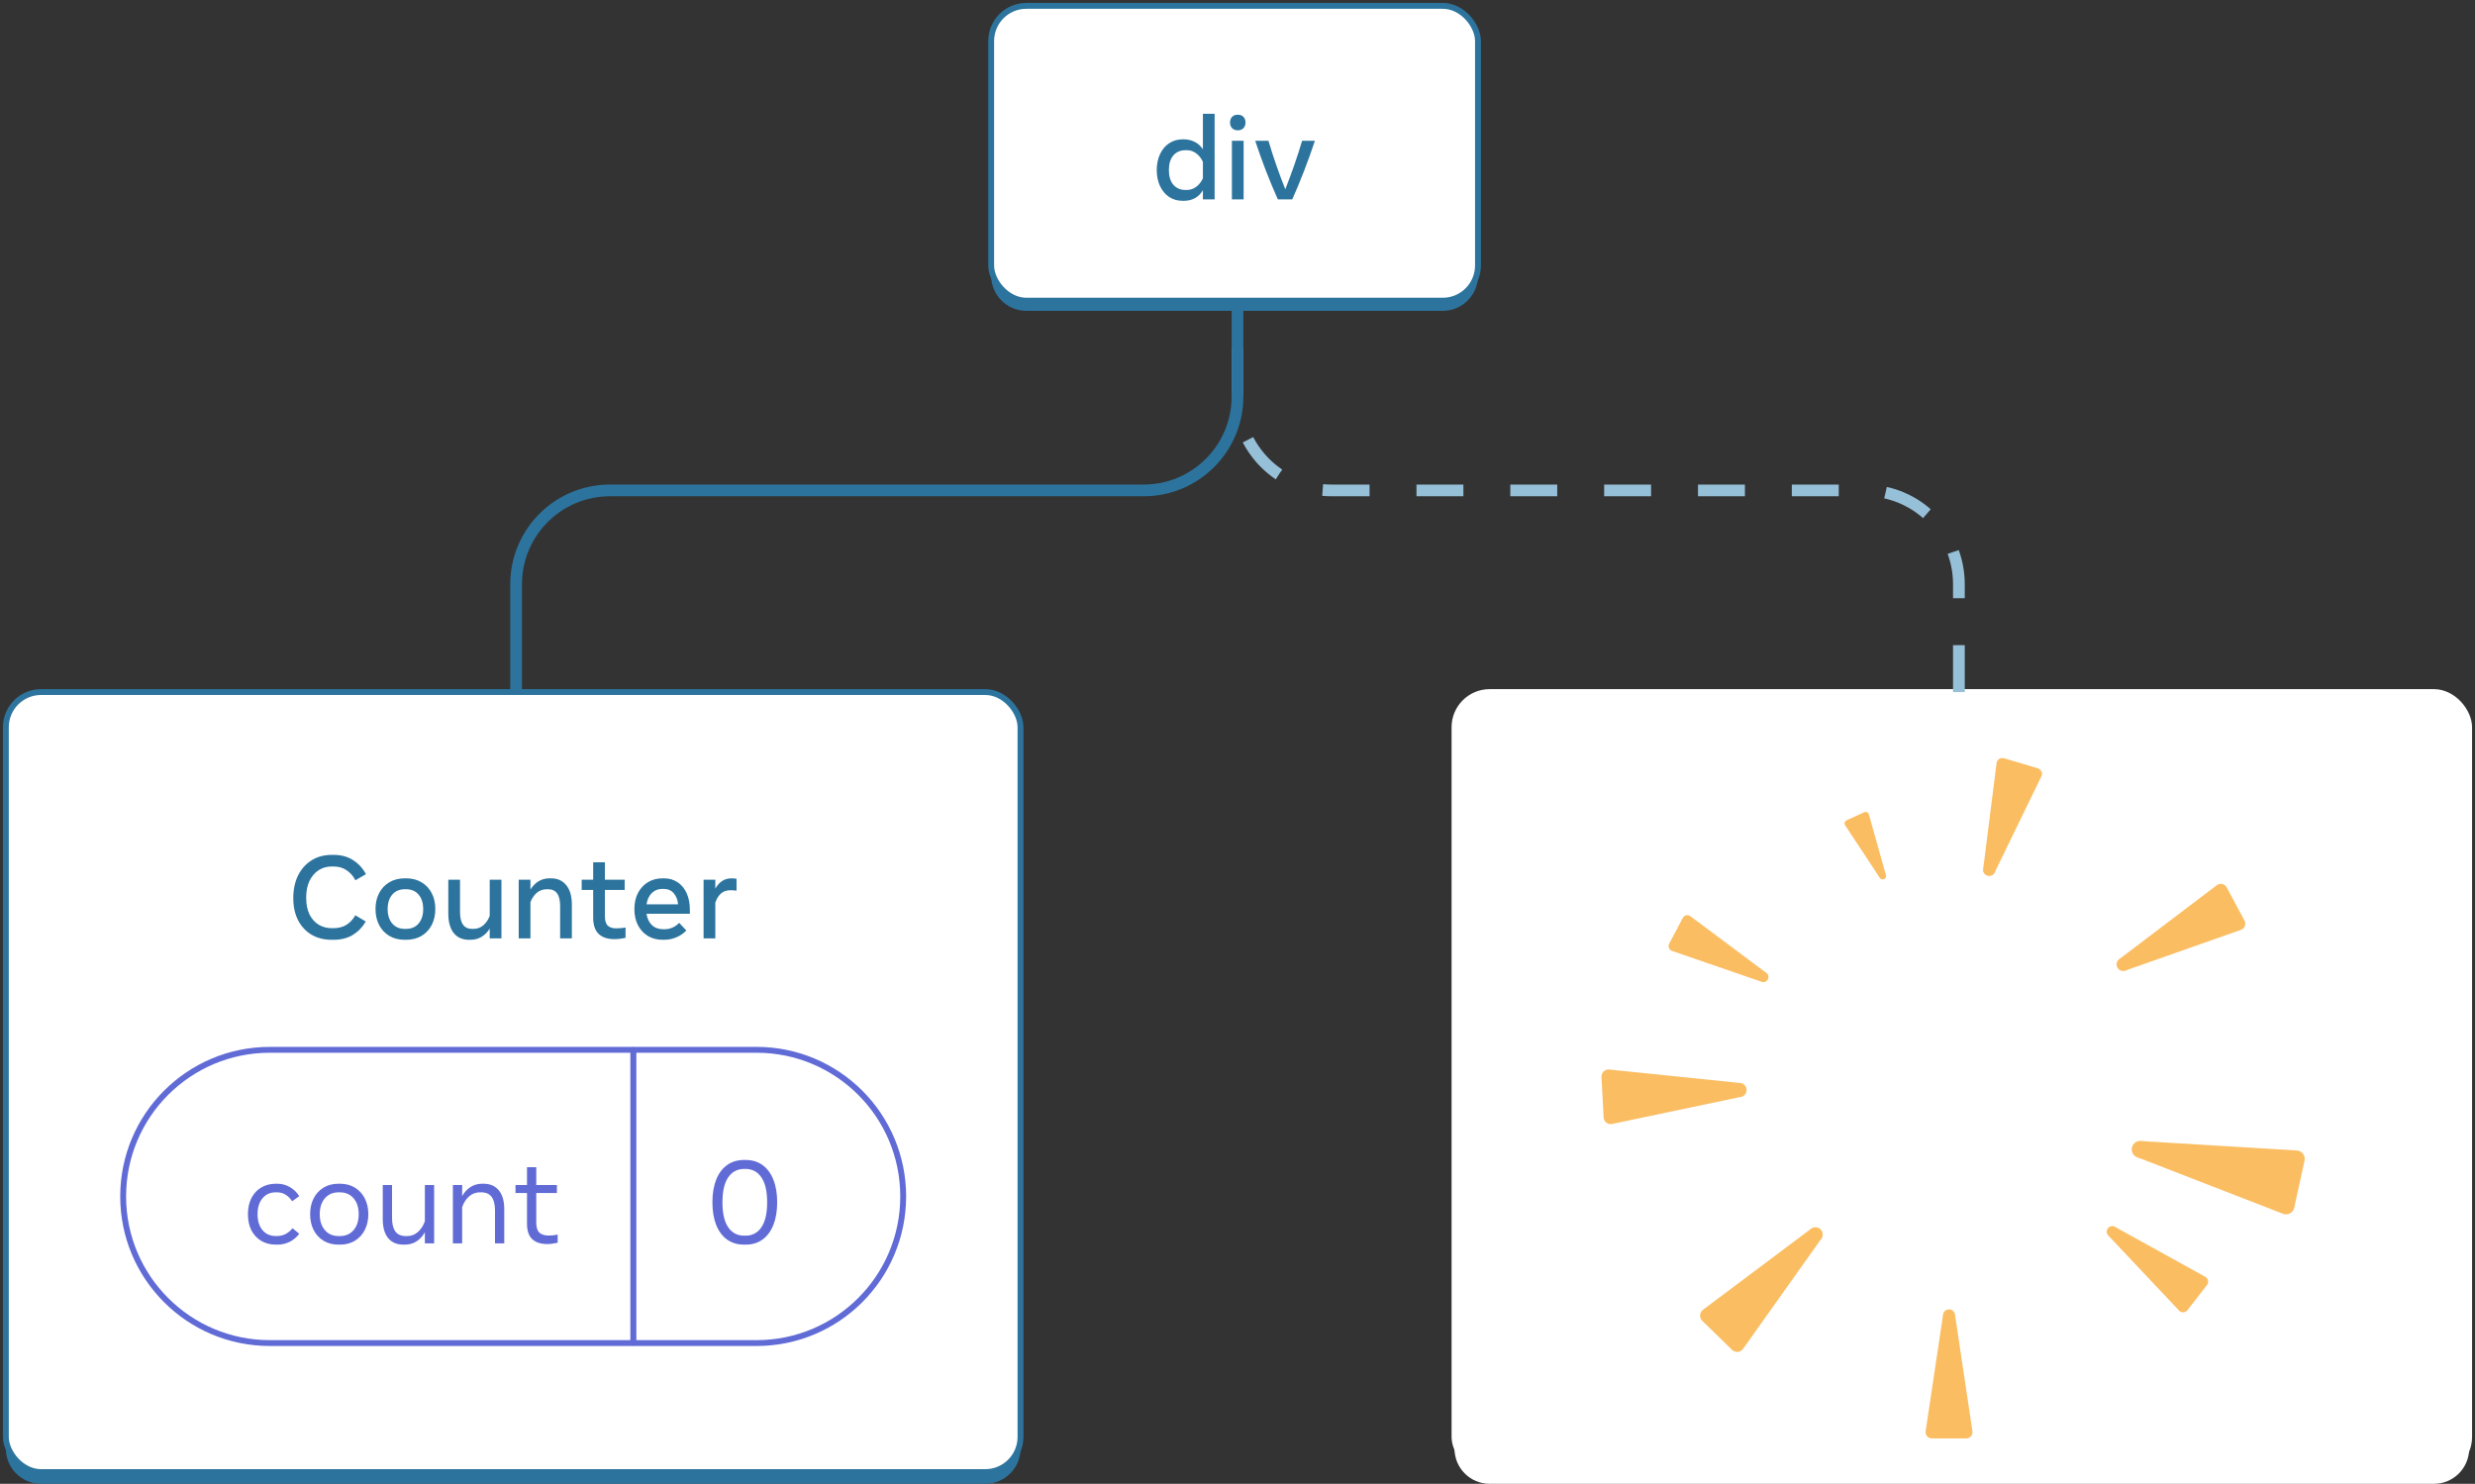 <svg width="422" height="253" viewBox="0 0 422 253" fill="none" xmlns="http://www.w3.org/2000/svg">
<rect x="0" y="0" width="422" height="253" fill="#333333" stroke="none"/>
<rect x="169" y="1" width="83" height="50.266" rx="6" fill="white" stroke="#2C749E" stroke-linejoin="bevel"/>
<path fill-rule="evenodd" clip-rule="evenodd" d="M169 45.267V47C169 50.314 171.686 53 175 53H246C249.314 53 252 50.314 252 47V45.267C252 48.58 249.314 51.267 246 51.267H175C171.686 51.267 169 48.58 169 45.267Z" fill="#2C749E"/>
<path d="M201.651 34.24C200.764 34.24 199.987 34.017 199.321 33.57C198.661 33.117 198.147 32.497 197.781 31.71C197.414 30.917 197.231 30.013 197.231 29C197.231 27.987 197.414 27.087 197.781 26.3C198.147 25.507 198.661 24.887 199.321 24.44C199.987 23.987 200.764 23.76 201.651 23.76H201.871C202.531 23.76 203.141 23.903 203.701 24.19C204.267 24.47 204.734 24.89 205.101 25.45V19.4H207.101V34H205.101V32.43C204.754 33.03 204.301 33.483 203.741 33.79C203.181 34.09 202.557 34.24 201.871 34.24H201.651ZM202.151 32.39H202.351C202.944 32.39 203.477 32.213 203.951 31.86C204.431 31.507 204.814 31.023 205.101 30.41V27.59C204.814 26.977 204.431 26.493 203.951 26.14C203.477 25.787 202.944 25.61 202.351 25.61H202.151C201.277 25.61 200.584 25.903 200.071 26.49C199.557 27.077 199.301 27.913 199.301 29C199.301 30.087 199.557 30.923 200.071 31.51C200.584 32.097 201.277 32.39 202.151 32.39ZM211.046 22.22C210.64 22.22 210.316 22.097 210.076 21.85C209.843 21.597 209.726 21.277 209.726 20.89C209.726 20.497 209.843 20.177 210.076 19.93C210.316 19.683 210.64 19.56 211.046 19.56C211.46 19.56 211.783 19.683 212.016 19.93C212.25 20.177 212.366 20.497 212.366 20.89C212.366 21.277 212.25 21.597 212.016 21.85C211.783 22.097 211.46 22.22 211.046 22.22ZM210.046 34V24H212.046V34H210.046ZM217.878 34C217.158 32.38 216.471 30.73 215.818 29.05C215.171 27.363 214.571 25.68 214.018 24H216.278C216.684 25.38 217.128 26.763 217.608 28.15C218.094 29.537 218.608 30.91 219.148 32.27C219.688 30.91 220.198 29.537 220.678 28.15C221.164 26.763 221.611 25.38 222.018 24H224.198C223.644 25.68 223.041 27.363 222.388 29.05C221.741 30.73 221.058 32.38 220.338 34H217.878Z" fill="#2C749E"/>
<rect x="1" y="118" width="173" height="133" rx="6" fill="white" stroke="#2C749E" stroke-linejoin="bevel"/>
<path fill-rule="evenodd" clip-rule="evenodd" d="M1 245V247C1 250.314 3.686 253 7 253H168C171.314 253 174 250.314 174 247V245C174 248.314 171.314 251 168 251H7C3.686 251 1 248.314 1 245Z" fill="#2C749E"/>
<path d="M56.575 160.24C55.255 160.24 54.102 159.95 53.115 159.37C52.129 158.783 51.362 157.957 50.815 156.89C50.275 155.823 50.005 154.567 50.005 153.12C50.005 151.667 50.275 150.39 50.815 149.29C51.362 148.183 52.129 147.32 53.115 146.7C54.102 146.073 55.255 145.76 56.575 145.76H56.875C58.175 145.76 59.285 146.06 60.205 146.66C61.132 147.253 61.862 148.05 62.395 149.05L60.605 150.09C60.232 149.377 59.729 148.807 59.095 148.38C58.469 147.953 57.719 147.74 56.845 147.74H56.565C55.739 147.74 54.995 147.95 54.335 148.37C53.682 148.79 53.162 149.397 52.775 150.19C52.395 150.983 52.205 151.943 52.205 153.07C52.205 154.197 52.395 155.147 52.775 155.92C53.162 156.687 53.682 157.27 54.335 157.67C54.995 158.063 55.739 158.26 56.565 158.26H56.845C57.725 158.26 58.472 158.067 59.085 157.68C59.699 157.287 60.199 156.747 60.585 156.06L62.365 157.12C61.819 158.073 61.089 158.833 60.175 159.4C59.262 159.96 58.162 160.24 56.875 160.24H56.575ZM69.016 160.24C68.002 160.24 67.119 160.017 66.365 159.57C65.619 159.117 65.042 158.497 64.635 157.71C64.229 156.917 64.025 156.013 64.025 155C64.025 153.98 64.229 153.077 64.635 152.29C65.042 151.503 65.619 150.887 66.365 150.44C67.119 149.987 68.002 149.76 69.016 149.76H69.236C70.255 149.76 71.139 149.987 71.885 150.44C72.632 150.887 73.209 151.503 73.615 152.29C74.022 153.077 74.225 153.98 74.225 155C74.225 156.013 74.022 156.917 73.615 157.71C73.209 158.497 72.632 159.117 71.885 159.57C71.139 160.017 70.255 160.24 69.236 160.24H69.016ZM69.025 158.38H69.225C70.139 158.38 70.856 158.073 71.376 157.46C71.895 156.847 72.156 156.027 72.156 155C72.156 153.967 71.895 153.147 71.376 152.54C70.856 151.927 70.139 151.62 69.225 151.62H69.025C68.119 151.62 67.402 151.927 66.876 152.54C66.356 153.147 66.096 153.967 66.096 155C66.096 156.027 66.356 156.847 66.876 157.46C67.402 158.073 68.119 158.38 69.025 158.38ZM79.987 160.24C78.833 160.24 77.953 159.85 77.347 159.07C76.74 158.29 76.437 157.193 76.437 155.78V150H78.437V155.54C78.437 157.433 79.123 158.38 80.497 158.38H80.697C81.377 158.38 81.953 158.17 82.427 157.75C82.907 157.33 83.263 156.8 83.497 156.16V150H85.497V160H83.497V158.33C83.13 158.923 82.67 159.39 82.117 159.73C81.57 160.07 80.933 160.24 80.207 160.24H79.987ZM88.443 160V150H90.443V151.67C90.809 151.077 91.266 150.61 91.813 150.27C92.366 149.93 93.006 149.76 93.733 149.76H93.953C95.059 149.76 95.926 150.15 96.553 150.93C97.186 151.71 97.503 152.807 97.503 154.22V160H95.503V154.46C95.503 152.567 94.816 151.62 93.443 151.62H93.243C92.563 151.62 91.983 151.83 91.503 152.25C91.029 152.67 90.676 153.2 90.443 153.84V160H88.443ZM104.779 160.13C103.592 160.13 102.689 159.83 102.069 159.23C101.449 158.63 101.139 157.707 101.139 156.46V151.74H99.179V150H101.139V147.02H103.139V150H106.509V151.74H103.139V156.19C103.139 156.977 103.302 157.523 103.629 157.83C103.955 158.137 104.439 158.29 105.079 158.29C105.385 158.29 105.659 158.277 105.899 158.25C106.145 158.223 106.399 158.19 106.659 158.15V159.9C106.392 159.967 106.092 160.02 105.759 160.06C105.425 160.107 105.099 160.13 104.779 160.13ZM112.986 160.24C112.026 160.24 111.183 160.02 110.456 159.58C109.736 159.14 109.173 158.527 108.766 157.74C108.366 156.953 108.166 156.043 108.166 155.01C108.166 153.977 108.366 153.067 108.766 152.28C109.173 151.487 109.736 150.87 110.456 150.43C111.183 149.983 112.026 149.76 112.986 149.76H113.206C114.079 149.76 114.846 149.977 115.506 150.41C116.173 150.837 116.693 151.457 117.066 152.27C117.439 153.077 117.626 154.05 117.626 155.19V155.8H110.236C110.356 156.62 110.663 157.267 111.156 157.74C111.656 158.207 112.306 158.44 113.106 158.44H113.306C113.786 158.44 114.246 158.343 114.686 158.15C115.126 157.95 115.496 157.683 115.796 157.35L117.026 158.65C116.573 159.137 116.013 159.523 115.346 159.81C114.686 160.097 113.973 160.24 113.206 160.24H112.986ZM112.926 151.56C112.213 151.56 111.616 151.797 111.136 152.27C110.663 152.737 110.363 153.377 110.236 154.19H115.616C115.556 153.45 115.313 152.827 114.886 152.32C114.466 151.813 113.879 151.56 113.126 151.56H112.926ZM119.966 160V150H121.966V151.52C122.633 150.347 123.549 149.76 124.716 149.76C125.036 149.76 125.326 149.787 125.586 149.84V151.86C125.426 151.84 125.253 151.823 125.066 151.81C124.886 151.797 124.709 151.79 124.536 151.79C123.876 151.79 123.336 151.98 122.916 152.36C122.496 152.74 122.179 153.26 121.966 153.92V160H119.966Z" fill="#2C749E"/>
<path d="M21 204C21 190.193 32.193 179 46 179H108V229H46C32.193 229 21 217.807 21 204V204Z" fill="white"/>
<path d="M47.064 212.22C46.117 212.22 45.284 212.01 44.564 211.59C43.844 211.163 43.281 210.563 42.874 209.79C42.474 209.01 42.274 208.09 42.274 207.03C42.274 205.97 42.474 205.05 42.874 204.27C43.274 203.49 43.834 202.89 44.554 202.47C45.274 202.043 46.111 201.83 47.064 201.83H47.264C48.038 201.83 48.754 202.02 49.414 202.4C50.074 202.78 50.611 203.297 51.024 203.95L49.814 204.82C49.508 204.347 49.138 203.977 48.704 203.71C48.271 203.437 47.778 203.3 47.224 203.3H47.034C46.074 203.3 45.314 203.64 44.754 204.32C44.194 204.993 43.914 205.897 43.914 207.03C43.914 208.157 44.194 209.06 44.754 209.74C45.314 210.413 46.074 210.75 47.034 210.75H47.224C47.784 210.75 48.284 210.63 48.724 210.39C49.171 210.15 49.554 209.827 49.874 209.42L51.024 210.36C50.597 210.94 50.057 211.397 49.404 211.73C48.751 212.057 48.038 212.22 47.264 212.22H47.064ZM57.74 212.22C56.746 212.22 55.886 211.997 55.16 211.55C54.433 211.103 53.87 210.49 53.47 209.71C53.076 208.93 52.88 208.037 52.88 207.03C52.88 206.017 53.076 205.12 53.47 204.34C53.87 203.56 54.433 202.947 55.16 202.5C55.886 202.053 56.746 201.83 57.74 201.83H57.94C58.933 201.83 59.793 202.053 60.52 202.5C61.246 202.947 61.806 203.56 62.2 204.34C62.6 205.12 62.8 206.017 62.8 207.03C62.8 208.037 62.6 208.93 62.2 209.71C61.806 210.49 61.246 211.103 60.52 211.55C59.793 211.997 58.933 212.22 57.94 212.22H57.74ZM57.75 210.76H57.93C58.923 210.76 59.71 210.42 60.29 209.74C60.87 209.06 61.16 208.157 61.16 207.03C61.16 205.897 60.87 204.993 60.29 204.32C59.71 203.64 58.923 203.3 57.93 203.3H57.75C56.756 203.3 55.97 203.64 55.39 204.32C54.81 204.993 54.52 205.897 54.52 207.03C54.52 208.157 54.81 209.06 55.39 209.74C55.97 210.42 56.756 210.76 57.75 210.76ZM68.812 212.22C67.659 212.22 66.779 211.843 66.172 211.09C65.566 210.337 65.262 209.267 65.262 207.88V202.05H66.842V207.65C66.842 208.677 67.032 209.453 67.412 209.98C67.799 210.5 68.396 210.76 69.202 210.76H69.382C70.122 210.76 70.756 210.52 71.282 210.04C71.809 209.553 72.196 208.947 72.442 208.22V202.05H74.022V212H72.442V210.11C72.076 210.763 71.602 211.28 71.022 211.66C70.442 212.033 69.772 212.22 69.012 212.22H68.812ZM77.219 212V202.05H78.799V203.94C79.166 203.287 79.639 202.773 80.219 202.4C80.799 202.02 81.469 201.83 82.229 201.83H82.429C83.556 201.83 84.429 202.207 85.049 202.96C85.669 203.707 85.979 204.777 85.979 206.17V212H84.399V206.4C84.399 205.373 84.209 204.6 83.829 204.08C83.449 203.56 82.853 203.3 82.039 203.3H81.849C81.109 203.3 80.476 203.54 79.949 204.02C79.429 204.5 79.046 205.103 78.799 205.83V212H77.219ZM93.316 212.12C92.209 212.12 91.356 211.843 90.756 211.29C90.156 210.737 89.856 209.857 89.856 208.65V203.42H87.896V202.05H89.856V199.02H91.436V202.05H94.956V203.42H91.436V208.43C91.436 209.263 91.616 209.847 91.976 210.18C92.343 210.507 92.863 210.67 93.536 210.67C93.829 210.67 94.096 210.657 94.336 210.63C94.576 210.597 94.826 210.553 95.086 210.5V211.89C94.813 211.957 94.523 212.01 94.216 212.05C93.909 212.097 93.609 212.12 93.316 212.12Z" fill="#606BD6"/>
<path d="M21 204C21 190.193 32.193 179 46 179H108V229H46C32.193 229 21 217.807 21 204V204Z" stroke="#606BD6" stroke-linejoin="bevel"/>
<path d="M108 179H129C142.807 179 154 190.193 154 204V204C154 217.807 142.807 229 129 229H108V179Z" fill="white"/>
<path d="M126.872 212.22C125.745 212.22 124.779 211.93 123.972 211.35C123.165 210.77 122.545 209.94 122.112 208.86C121.685 207.78 121.472 206.493 121.472 205C121.472 203.507 121.685 202.22 122.112 201.14C122.545 200.06 123.165 199.23 123.972 198.65C124.779 198.07 125.745 197.78 126.872 197.78H127.122C128.249 197.78 129.212 198.07 130.012 198.65C130.819 199.23 131.435 200.06 131.862 201.14C132.295 202.22 132.512 203.507 132.512 205C132.512 206.493 132.295 207.78 131.862 208.86C131.435 209.94 130.819 210.77 130.012 211.35C129.212 211.93 128.249 212.22 127.122 212.22H126.872ZM126.882 210.69H127.112C128.272 210.69 129.175 210.213 129.822 209.26C130.475 208.3 130.802 206.88 130.802 205C130.802 203.12 130.475 201.703 129.822 200.75C129.175 199.79 128.272 199.31 127.112 199.31H126.882C125.722 199.31 124.815 199.79 124.162 200.75C123.509 201.703 123.182 203.12 123.182 205C123.182 206.88 123.509 208.3 124.162 209.26C124.815 210.213 125.722 210.69 126.882 210.69Z" fill="#606BD6"/>
<path d="M108 179H129C142.807 179 154 190.193 154 204V204C154 217.807 142.807 229 129 229H108V179Z" stroke="#606BD6" stroke-linejoin="bevel"/>
<rect x="248" y="118" width="173" height="133" rx="6" fill="white" stroke="white" stroke-linejoin="bevel"/>
<path fill-rule="evenodd" clip-rule="evenodd" d="M248 245V247C248 250.314 250.686 253 254 253H415C418.314 253 421 250.314 421 247V245C421 248.314 418.314 251 415 251H254C250.686 251 248 248.314 248 245Z" fill="white"/>
<path d="M303.575 160.24C302.255 160.24 301.102 159.95 300.115 159.37C299.129 158.783 298.362 157.957 297.815 156.89C297.275 155.823 297.005 154.567 297.005 153.12C297.005 151.667 297.275 150.39 297.815 149.29C298.362 148.183 299.129 147.32 300.115 146.7C301.102 146.073 302.255 145.76 303.575 145.76H303.875C305.175 145.76 306.285 146.06 307.205 146.66C308.132 147.253 308.862 148.05 309.395 149.05L307.605 150.09C307.232 149.377 306.729 148.807 306.095 148.38C305.469 147.953 304.719 147.74 303.845 147.74H303.565C302.739 147.74 301.995 147.95 301.335 148.37C300.682 148.79 300.162 149.397 299.775 150.19C299.395 150.983 299.205 151.943 299.205 153.07C299.205 154.197 299.395 155.147 299.775 155.92C300.162 156.687 300.682 157.27 301.335 157.67C301.995 158.063 302.739 158.26 303.565 158.26H303.845C304.725 158.26 305.472 158.067 306.085 157.68C306.699 157.287 307.199 156.747 307.585 156.06L309.365 157.12C308.819 158.073 308.089 158.833 307.175 159.4C306.262 159.96 305.162 160.24 303.875 160.24H303.575ZM316.015 160.24C315.002 160.24 314.119 160.017 313.365 159.57C312.619 159.117 312.042 158.497 311.635 157.71C311.229 156.917 311.025 156.013 311.025 155C311.025 153.98 311.229 153.077 311.635 152.29C312.042 151.503 312.619 150.887 313.365 150.44C314.119 149.987 315.002 149.76 316.015 149.76H316.235C317.255 149.76 318.139 149.987 318.885 150.44C319.632 150.887 320.209 151.503 320.615 152.29C321.022 153.077 321.225 153.98 321.225 155C321.225 156.013 321.022 156.917 320.615 157.71C320.209 158.497 319.632 159.117 318.885 159.57C318.139 160.017 317.255 160.24 316.235 160.24H316.015ZM316.025 158.38H316.225C317.139 158.38 317.855 158.073 318.375 157.46C318.895 156.847 319.155 156.027 319.155 155C319.155 153.967 318.895 153.147 318.375 152.54C317.855 151.927 317.139 151.62 316.225 151.62H316.025C315.119 151.62 314.402 151.927 313.875 152.54C313.355 153.147 313.095 153.967 313.095 155C313.095 156.027 313.355 156.847 313.875 157.46C314.402 158.073 315.119 158.38 316.025 158.38ZM326.987 160.24C325.833 160.24 324.953 159.85 324.347 159.07C323.74 158.29 323.437 157.193 323.437 155.78V150H325.437V155.54C325.437 157.433 326.123 158.38 327.497 158.38H327.697C328.377 158.38 328.953 158.17 329.427 157.75C329.907 157.33 330.263 156.8 330.497 156.16V150H332.497V160H330.497V158.33C330.13 158.923 329.67 159.39 329.117 159.73C328.57 160.07 327.933 160.24 327.207 160.24H326.987ZM335.443 160V150H337.443V151.67C337.809 151.077 338.266 150.61 338.813 150.27C339.366 149.93 340.006 149.76 340.733 149.76H340.953C342.059 149.76 342.926 150.15 343.553 150.93C344.186 151.71 344.503 152.807 344.503 154.22V160H342.503V154.46C342.503 152.567 341.816 151.62 340.443 151.62H340.243C339.563 151.62 338.983 151.83 338.503 152.25C338.029 152.67 337.676 153.2 337.443 153.84V160H335.443ZM351.779 160.13C350.592 160.13 349.689 159.83 349.069 159.23C348.449 158.63 348.139 157.707 348.139 156.46V151.74H346.179V150H348.139V147.02H350.139V150H353.509V151.74H350.139V156.19C350.139 156.977 350.302 157.523 350.629 157.83C350.955 158.137 351.439 158.29 352.079 158.29C352.385 158.29 352.659 158.277 352.899 158.25C353.145 158.223 353.399 158.19 353.659 158.15V159.9C353.392 159.967 353.092 160.02 352.759 160.06C352.425 160.107 352.099 160.13 351.779 160.13ZM359.986 160.24C359.026 160.24 358.183 160.02 357.456 159.58C356.736 159.14 356.173 158.527 355.766 157.74C355.366 156.953 355.166 156.043 355.166 155.01C355.166 153.977 355.366 153.067 355.766 152.28C356.173 151.487 356.736 150.87 357.456 150.43C358.183 149.983 359.026 149.76 359.986 149.76H360.206C361.079 149.76 361.846 149.977 362.506 150.41C363.173 150.837 363.693 151.457 364.066 152.27C364.439 153.077 364.626 154.05 364.626 155.19V155.8H357.236C357.356 156.62 357.663 157.267 358.156 157.74C358.656 158.207 359.306 158.44 360.106 158.44H360.306C360.786 158.44 361.246 158.343 361.686 158.15C362.126 157.95 362.496 157.683 362.796 157.35L364.026 158.65C363.573 159.137 363.013 159.523 362.346 159.81C361.686 160.097 360.973 160.24 360.206 160.24H359.986ZM359.926 151.56C359.213 151.56 358.616 151.797 358.136 152.27C357.663 152.737 357.363 153.377 357.236 154.19H362.616C362.556 153.45 362.313 152.827 361.886 152.32C361.466 151.813 360.879 151.56 360.126 151.56H359.926ZM366.966 160V150H368.966V151.52C369.633 150.347 370.549 149.76 371.716 149.76C372.036 149.76 372.326 149.787 372.586 149.84V151.86C372.426 151.84 372.253 151.823 372.066 151.81C371.886 151.797 371.709 151.79 371.536 151.79C370.876 151.79 370.336 151.98 369.916 152.36C369.496 152.74 369.179 153.26 368.966 153.92V160H366.966Z" fill="white"/>
<path d="M268 204C268 190.193 279.193 179 293 179H355V229H293C279.193 229 268 217.807 268 204V204Z" fill="white"/>
<path d="M294.064 212.22C293.117 212.22 292.284 212.01 291.564 211.59C290.844 211.163 290.281 210.563 289.874 209.79C289.474 209.01 289.274 208.09 289.274 207.03C289.274 205.97 289.474 205.05 289.874 204.27C290.274 203.49 290.834 202.89 291.554 202.47C292.274 202.043 293.111 201.83 294.064 201.83H294.264C295.037 201.83 295.754 202.02 296.414 202.4C297.074 202.78 297.611 203.297 298.024 203.95L296.814 204.82C296.507 204.347 296.137 203.977 295.704 203.71C295.271 203.437 294.777 203.3 294.224 203.3H294.034C293.074 203.3 292.314 203.64 291.754 204.32C291.194 204.993 290.914 205.897 290.914 207.03C290.914 208.157 291.194 209.06 291.754 209.74C292.314 210.413 293.074 210.75 294.034 210.75H294.224C294.784 210.75 295.284 210.63 295.724 210.39C296.171 210.15 296.554 209.827 296.874 209.42L298.024 210.36C297.597 210.94 297.057 211.397 296.404 211.73C295.751 212.057 295.037 212.22 294.264 212.22H294.064ZM304.74 212.22C303.746 212.22 302.886 211.997 302.16 211.55C301.433 211.103 300.87 210.49 300.47 209.71C300.076 208.93 299.88 208.037 299.88 207.03C299.88 206.017 300.076 205.12 300.47 204.34C300.87 203.56 301.433 202.947 302.16 202.5C302.886 202.053 303.746 201.83 304.74 201.83H304.94C305.933 201.83 306.793 202.053 307.52 202.5C308.246 202.947 308.806 203.56 309.2 204.34C309.6 205.12 309.8 206.017 309.8 207.03C309.8 208.037 309.6 208.93 309.2 209.71C308.806 210.49 308.246 211.103 307.52 211.55C306.793 211.997 305.933 212.22 304.94 212.22H304.74ZM304.75 210.76H304.93C305.923 210.76 306.71 210.42 307.29 209.74C307.87 209.06 308.16 208.157 308.16 207.03C308.16 205.897 307.87 204.993 307.29 204.32C306.71 203.64 305.923 203.3 304.93 203.3H304.75C303.756 203.3 302.97 203.64 302.39 204.32C301.81 204.993 301.52 205.897 301.52 207.03C301.52 208.157 301.81 209.06 302.39 209.74C302.97 210.42 303.756 210.76 304.75 210.76ZM315.812 212.22C314.659 212.22 313.779 211.843 313.172 211.09C312.566 210.337 312.262 209.267 312.262 207.88V202.05H313.842V207.65C313.842 208.677 314.032 209.453 314.412 209.98C314.799 210.5 315.396 210.76 316.202 210.76H316.382C317.122 210.76 317.756 210.52 318.282 210.04C318.809 209.553 319.196 208.947 319.442 208.22V202.05H321.022V212H319.442V210.11C319.076 210.763 318.602 211.28 318.022 211.66C317.442 212.033 316.772 212.22 316.012 212.22H315.812ZM324.219 212V202.05H325.799V203.94C326.166 203.287 326.639 202.773 327.219 202.4C327.799 202.02 328.469 201.83 329.229 201.83H329.429C330.556 201.83 331.429 202.207 332.049 202.96C332.669 203.707 332.979 204.777 332.979 206.17V212H331.399V206.4C331.399 205.373 331.209 204.6 330.829 204.08C330.449 203.56 329.852 203.3 329.039 203.3H328.849C328.109 203.3 327.476 203.54 326.949 204.02C326.429 204.5 326.046 205.103 325.799 205.83V212H324.219ZM340.316 212.12C339.209 212.12 338.356 211.843 337.756 211.29C337.156 210.737 336.856 209.857 336.856 208.65V203.42H334.896V202.05H336.856V199.02H338.436V202.05H341.956V203.42H338.436V208.43C338.436 209.263 338.616 209.847 338.976 210.18C339.343 210.507 339.863 210.67 340.536 210.67C340.829 210.67 341.096 210.657 341.336 210.63C341.576 210.597 341.826 210.553 342.086 210.5V211.89C341.813 211.957 341.523 212.01 341.216 212.05C340.909 212.097 340.609 212.12 340.316 212.12Z" fill="white"/>
<path d="M268 204C268 190.193 279.193 179 293 179H355V229H293C279.193 229 268 217.807 268 204V204Z" stroke="white" stroke-linejoin="bevel"/>
<path d="M355 179H376C389.807 179 401 190.193 401 204V204C401 217.807 389.807 229 376 229H355V179Z" fill="white"/>
<path d="M373.872 212.22C372.745 212.22 371.779 211.93 370.972 211.35C370.165 210.77 369.545 209.94 369.112 208.86C368.685 207.78 368.472 206.493 368.472 205C368.472 203.507 368.685 202.22 369.112 201.14C369.545 200.06 370.165 199.23 370.972 198.65C371.779 198.07 372.745 197.78 373.872 197.78H374.122C375.249 197.78 376.212 198.07 377.012 198.65C377.819 199.23 378.435 200.06 378.862 201.14C379.295 202.22 379.512 203.507 379.512 205C379.512 206.493 379.295 207.78 378.862 208.86C378.435 209.94 377.819 210.77 377.012 211.35C376.212 211.93 375.249 212.22 374.122 212.22H373.872ZM373.882 210.69H374.112C375.272 210.69 376.175 210.213 376.822 209.26C377.475 208.3 377.802 206.88 377.802 205C377.802 203.12 377.475 201.703 376.822 200.75C376.175 199.79 375.272 199.31 374.112 199.31H373.882C372.722 199.31 371.815 199.79 371.162 200.75C370.509 201.703 370.182 203.12 370.182 205C370.182 206.88 370.509 208.3 371.162 209.26C371.815 210.213 372.722 210.69 373.882 210.69Z" fill="white"/>
<path d="M355 179H376C389.807 179 401 190.193 401 204V204C401 217.807 389.807 229 376 229H355V179Z" stroke="white" stroke-linejoin="bevel"/>
<path d="M288.207 156.21L300.827 165.63C300.992 165.754 301.181 165.852 301.317 166.008C301.398 166.099 301.458 166.208 301.494 166.327C301.56 166.547 301.537 166.786 301.428 166.991C301.32 167.196 301.136 167.35 300.916 167.419C300.798 167.457 300.674 167.468 300.553 167.453C300.348 167.428 300.16 167.327 299.965 167.26L285.075 162.133C284.957 162.092 284.85 162.026 284.76 161.939C284.671 161.851 284.601 161.745 284.557 161.628C284.512 161.51 284.494 161.384 284.503 161.258C284.512 161.132 284.547 161.009 284.608 160.898L286.924 156.519C286.981 156.406 287.063 156.308 287.162 156.229C287.261 156.151 287.376 156.095 287.498 156.066C287.62 156.037 287.747 156.034 287.869 156.059C287.992 156.084 288.107 156.135 288.207 156.21Z" fill="#FABD62"/>
<path d="M318.65 138.854L321.453 148.834C321.509 149.033 321.608 149.23 321.584 149.436C321.578 149.482 321.567 149.527 321.55 149.572C321.496 149.715 321.387 149.831 321.246 149.895C321.106 149.959 320.947 149.965 320.803 149.913C320.759 149.897 320.717 149.875 320.678 149.849C320.507 149.734 320.423 149.529 320.309 149.357L314.598 140.706C314.552 140.637 314.523 140.558 314.511 140.476C314.499 140.394 314.506 140.31 314.53 140.23C314.554 140.15 314.595 140.076 314.651 140.013C314.707 139.95 314.776 139.9 314.853 139.866L317.848 138.497C317.924 138.461 318.007 138.442 318.091 138.441C318.175 138.44 318.258 138.457 318.334 138.491C318.411 138.525 318.478 138.575 318.533 138.638C318.587 138.701 318.627 138.775 318.65 138.854Z" fill="#FABD62"/>
<path d="M297.189 230.004L310.265 211.602C310.385 211.434 310.529 211.282 310.631 211.102C310.738 210.913 310.794 210.696 310.789 210.474C310.783 210.146 310.646 209.832 310.41 209.602C310.173 209.371 309.856 209.243 309.529 209.245C309.306 209.246 309.091 209.307 308.904 209.419C308.727 209.526 308.579 209.674 308.414 209.798L290.351 223.338C290.209 223.445 290.092 223.582 290.009 223.74C289.926 223.897 289.878 224.071 289.869 224.25C289.86 224.429 289.891 224.608 289.958 224.775C290.025 224.942 290.127 225.093 290.258 225.218L295.312 230.145C295.44 230.273 295.594 230.371 295.763 230.434C295.931 230.497 296.111 230.522 296.29 230.509C296.468 230.495 296.641 230.443 296.796 230.356C296.952 230.269 297.086 230.149 297.189 230.004Z" fill="#FABD62"/>
<path d="M274.373 182.359L296.232 184.609C296.437 184.63 296.647 184.622 296.849 184.665C297.054 184.709 297.245 184.806 297.403 184.951C297.639 185.166 297.781 185.467 297.797 185.789C297.814 186.11 297.705 186.424 297.493 186.663C297.351 186.823 297.17 186.94 296.972 187.005C296.775 187.069 296.566 187.083 296.364 187.126L274.859 191.645C274.69 191.68 274.514 191.678 274.346 191.637C274.177 191.597 274.019 191.52 273.882 191.412C273.746 191.303 273.634 191.166 273.555 191.01C273.475 190.853 273.431 190.681 273.423 190.506L273.064 183.641C273.053 183.466 273.08 183.29 273.142 183.126C273.205 182.963 273.301 182.814 273.426 182.692C273.55 182.57 273.7 182.477 273.863 182.42C274.027 182.362 274.201 182.341 274.373 182.359Z" fill="#FABD62"/>
<path d="M377.996 150.92L361.84 163.165C361.593 163.352 361.306 163.5 361.117 163.746C361.035 163.854 360.972 163.977 360.933 164.11C360.85 164.395 360.882 164.703 361.024 164.967C361.166 165.23 361.405 165.427 361.689 165.515C361.822 165.556 361.959 165.571 362.094 165.562C362.403 165.54 362.685 165.382 362.977 165.279L382.097 158.54C382.249 158.486 382.387 158.399 382.502 158.286C382.617 158.172 382.705 158.035 382.761 157.883C382.818 157.73 382.84 157.567 382.828 157.405C382.815 157.242 382.768 157.084 382.689 156.94L379.657 151.307C379.581 151.162 379.475 151.036 379.346 150.935C379.217 150.835 379.069 150.764 378.911 150.728C378.753 150.691 378.589 150.689 378.431 150.722C378.273 150.755 378.125 150.823 377.996 150.92Z" fill="#FABD62"/>
<path d="M340.43 130.075L338.192 147.758C338.164 147.974 338.1 148.188 338.115 148.405C338.125 148.551 338.169 148.696 338.246 148.828C338.381 149.058 338.606 149.232 338.87 149.31C339.134 149.389 339.417 149.366 339.656 149.247C339.793 149.179 339.909 149.082 339.997 148.965C340.128 148.792 340.192 148.577 340.287 148.381L348.076 132.349C348.137 132.222 348.168 132.082 348.166 131.941C348.165 131.799 348.13 131.658 348.066 131.528C348.001 131.398 347.908 131.282 347.793 131.187C347.678 131.093 347.543 131.022 347.398 130.981L341.746 129.3C341.602 129.255 341.45 129.241 341.302 129.257C341.154 129.273 341.012 129.319 340.887 129.393C340.762 129.467 340.656 129.566 340.577 129.684C340.499 129.801 340.448 129.935 340.43 130.075Z" fill="#FABD62"/>
<path d="M328.331 244.023L331.235 224.617C331.265 224.421 331.266 224.219 331.319 224.028C331.368 223.855 331.458 223.696 331.584 223.566C331.779 223.366 332.043 223.253 332.319 223.253C332.595 223.253 332.86 223.366 333.055 223.566C333.181 223.696 333.271 223.855 333.319 224.028C333.372 224.219 333.374 224.421 333.403 224.617L336.308 244.023C336.33 244.176 336.32 244.333 336.278 244.482C336.236 244.631 336.163 244.768 336.064 244.885C335.965 245.002 335.843 245.096 335.705 245.159C335.568 245.223 335.418 245.255 335.268 245.253L329.371 245.253C329.22 245.255 329.071 245.223 328.933 245.159C328.796 245.096 328.673 245.002 328.575 244.885C328.476 244.768 328.403 244.631 328.361 244.482C328.319 244.333 328.308 244.176 328.331 244.023Z" fill="#FABD62"/>
<path d="M371.55 223.469L359.777 210.98C359.635 210.83 359.468 210.7 359.355 210.527C359.278 210.408 359.229 210.272 359.212 210.128C359.182 209.88 359.252 209.628 359.407 209.429C359.561 209.23 359.788 209.099 360.036 209.066C360.18 209.047 360.324 209.061 360.458 209.107C360.654 209.172 360.821 209.303 361.002 209.403L376.021 217.709C376.14 217.775 376.242 217.866 376.322 217.977C376.401 218.087 376.456 218.214 376.481 218.348C376.507 218.482 376.503 218.621 376.47 218.754C376.436 218.888 376.375 219.013 376.289 219.121L372.984 223.379C372.901 223.489 372.795 223.579 372.674 223.644C372.553 223.71 372.42 223.748 372.284 223.756C372.147 223.765 372.011 223.744 371.884 223.694C371.758 223.644 371.644 223.568 371.55 223.469Z" fill="#FABD62"/>
<path d="M391.641 196.166L365.896 194.606C365.433 194.578 364.955 194.458 364.509 194.587C364.375 194.625 364.247 194.684 364.128 194.761C363.81 194.968 363.586 195.294 363.504 195.668C363.422 196.041 363.49 196.431 363.692 196.752C363.768 196.872 363.86 196.979 363.966 197.07C364.317 197.374 364.801 197.464 365.234 197.632L389.278 206.964C389.471 207.038 389.677 207.069 389.882 207.054C390.088 207.04 390.288 206.98 390.469 206.879C390.65 206.779 390.808 206.639 390.931 206.471C391.054 206.303 391.14 206.11 391.182 205.905L392.929 197.923C392.975 197.719 392.978 197.508 392.937 197.304C392.895 197.1 392.81 196.908 392.687 196.74C392.565 196.573 392.408 196.435 392.227 196.336C392.046 196.237 391.846 196.179 391.641 196.166Z" fill="#FABD62"/>
<path d="M334 118V99.617C334 90.781 326.837 83.617 318 83.617H227C218.163 83.617 211 76.454 211 67.617V53" stroke="#96BFD8" stroke-width="2" stroke-dasharray="8 8"/>
<path d="M88 118V99.617C88 90.781 95.163 83.617 104 83.617H195C203.837 83.617 211 76.454 211 67.617V53" stroke="#2C749E" stroke-width="2"/>
</svg>
